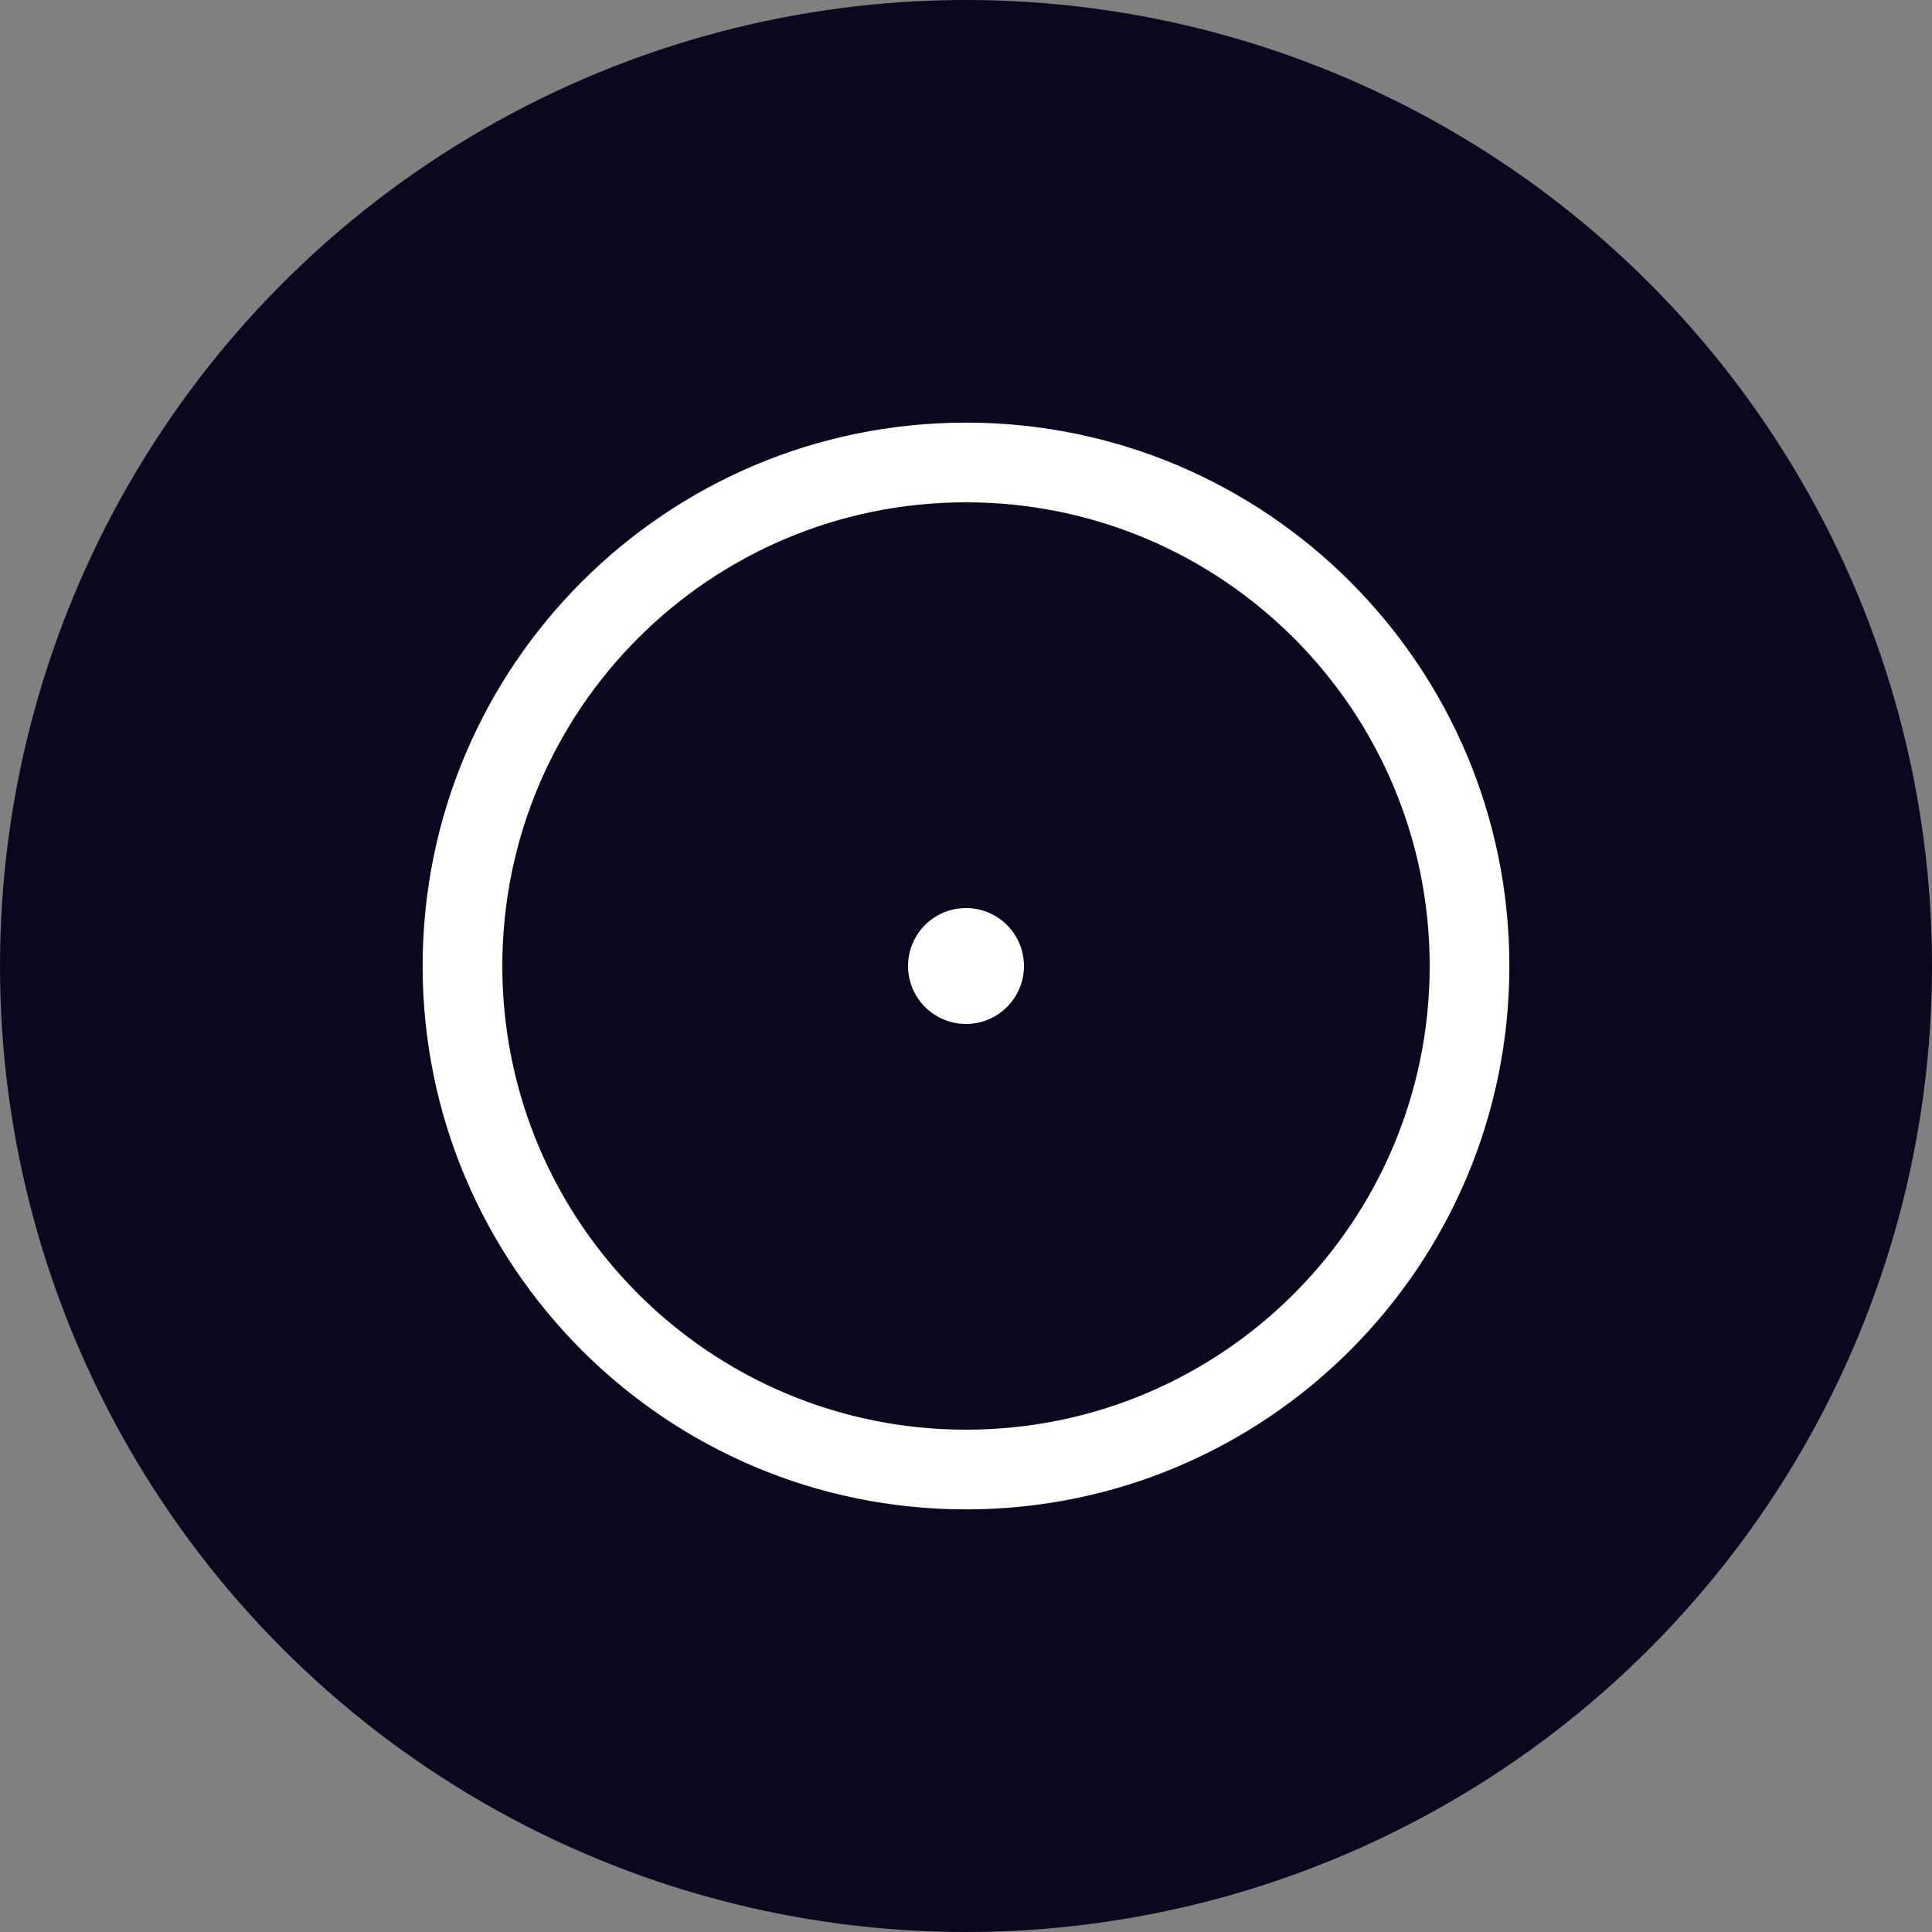 <svg width="32" height="32" viewBox="0 0 32 32" fill="none" xmlns="http://www.w3.org/2000/svg">
<rect x="0" y="0" width="32" height="32" fill="#808080" stroke="none"/>
<circle cx="16" cy="16" r="16" fill="#0C061F"/>
<path d="M16 16.96C16.53 16.96 16.96 16.53 16.96 16C16.96 15.47 16.53 15.04 16 15.04C15.47 15.04 15.04 15.47 15.04 16C15.04 16.53 15.47 16.96 16 16.96Z" fill="white"/>
<path fill-rule="evenodd" clip-rule="evenodd" d="M25 16C25 20.971 20.971 25 16 25C11.029 25 7 20.971 7 16C7 11.029 11.029 7 16 7C20.971 7 25 11.029 25 16ZM23.68 16C23.68 20.241 20.241 23.68 16 23.68C11.758 23.68 8.32 20.241 8.32 16C8.32 11.758 11.758 8.32 16 8.32C20.241 8.32 23.68 11.758 23.68 16Z" fill="white"/>
</svg>
